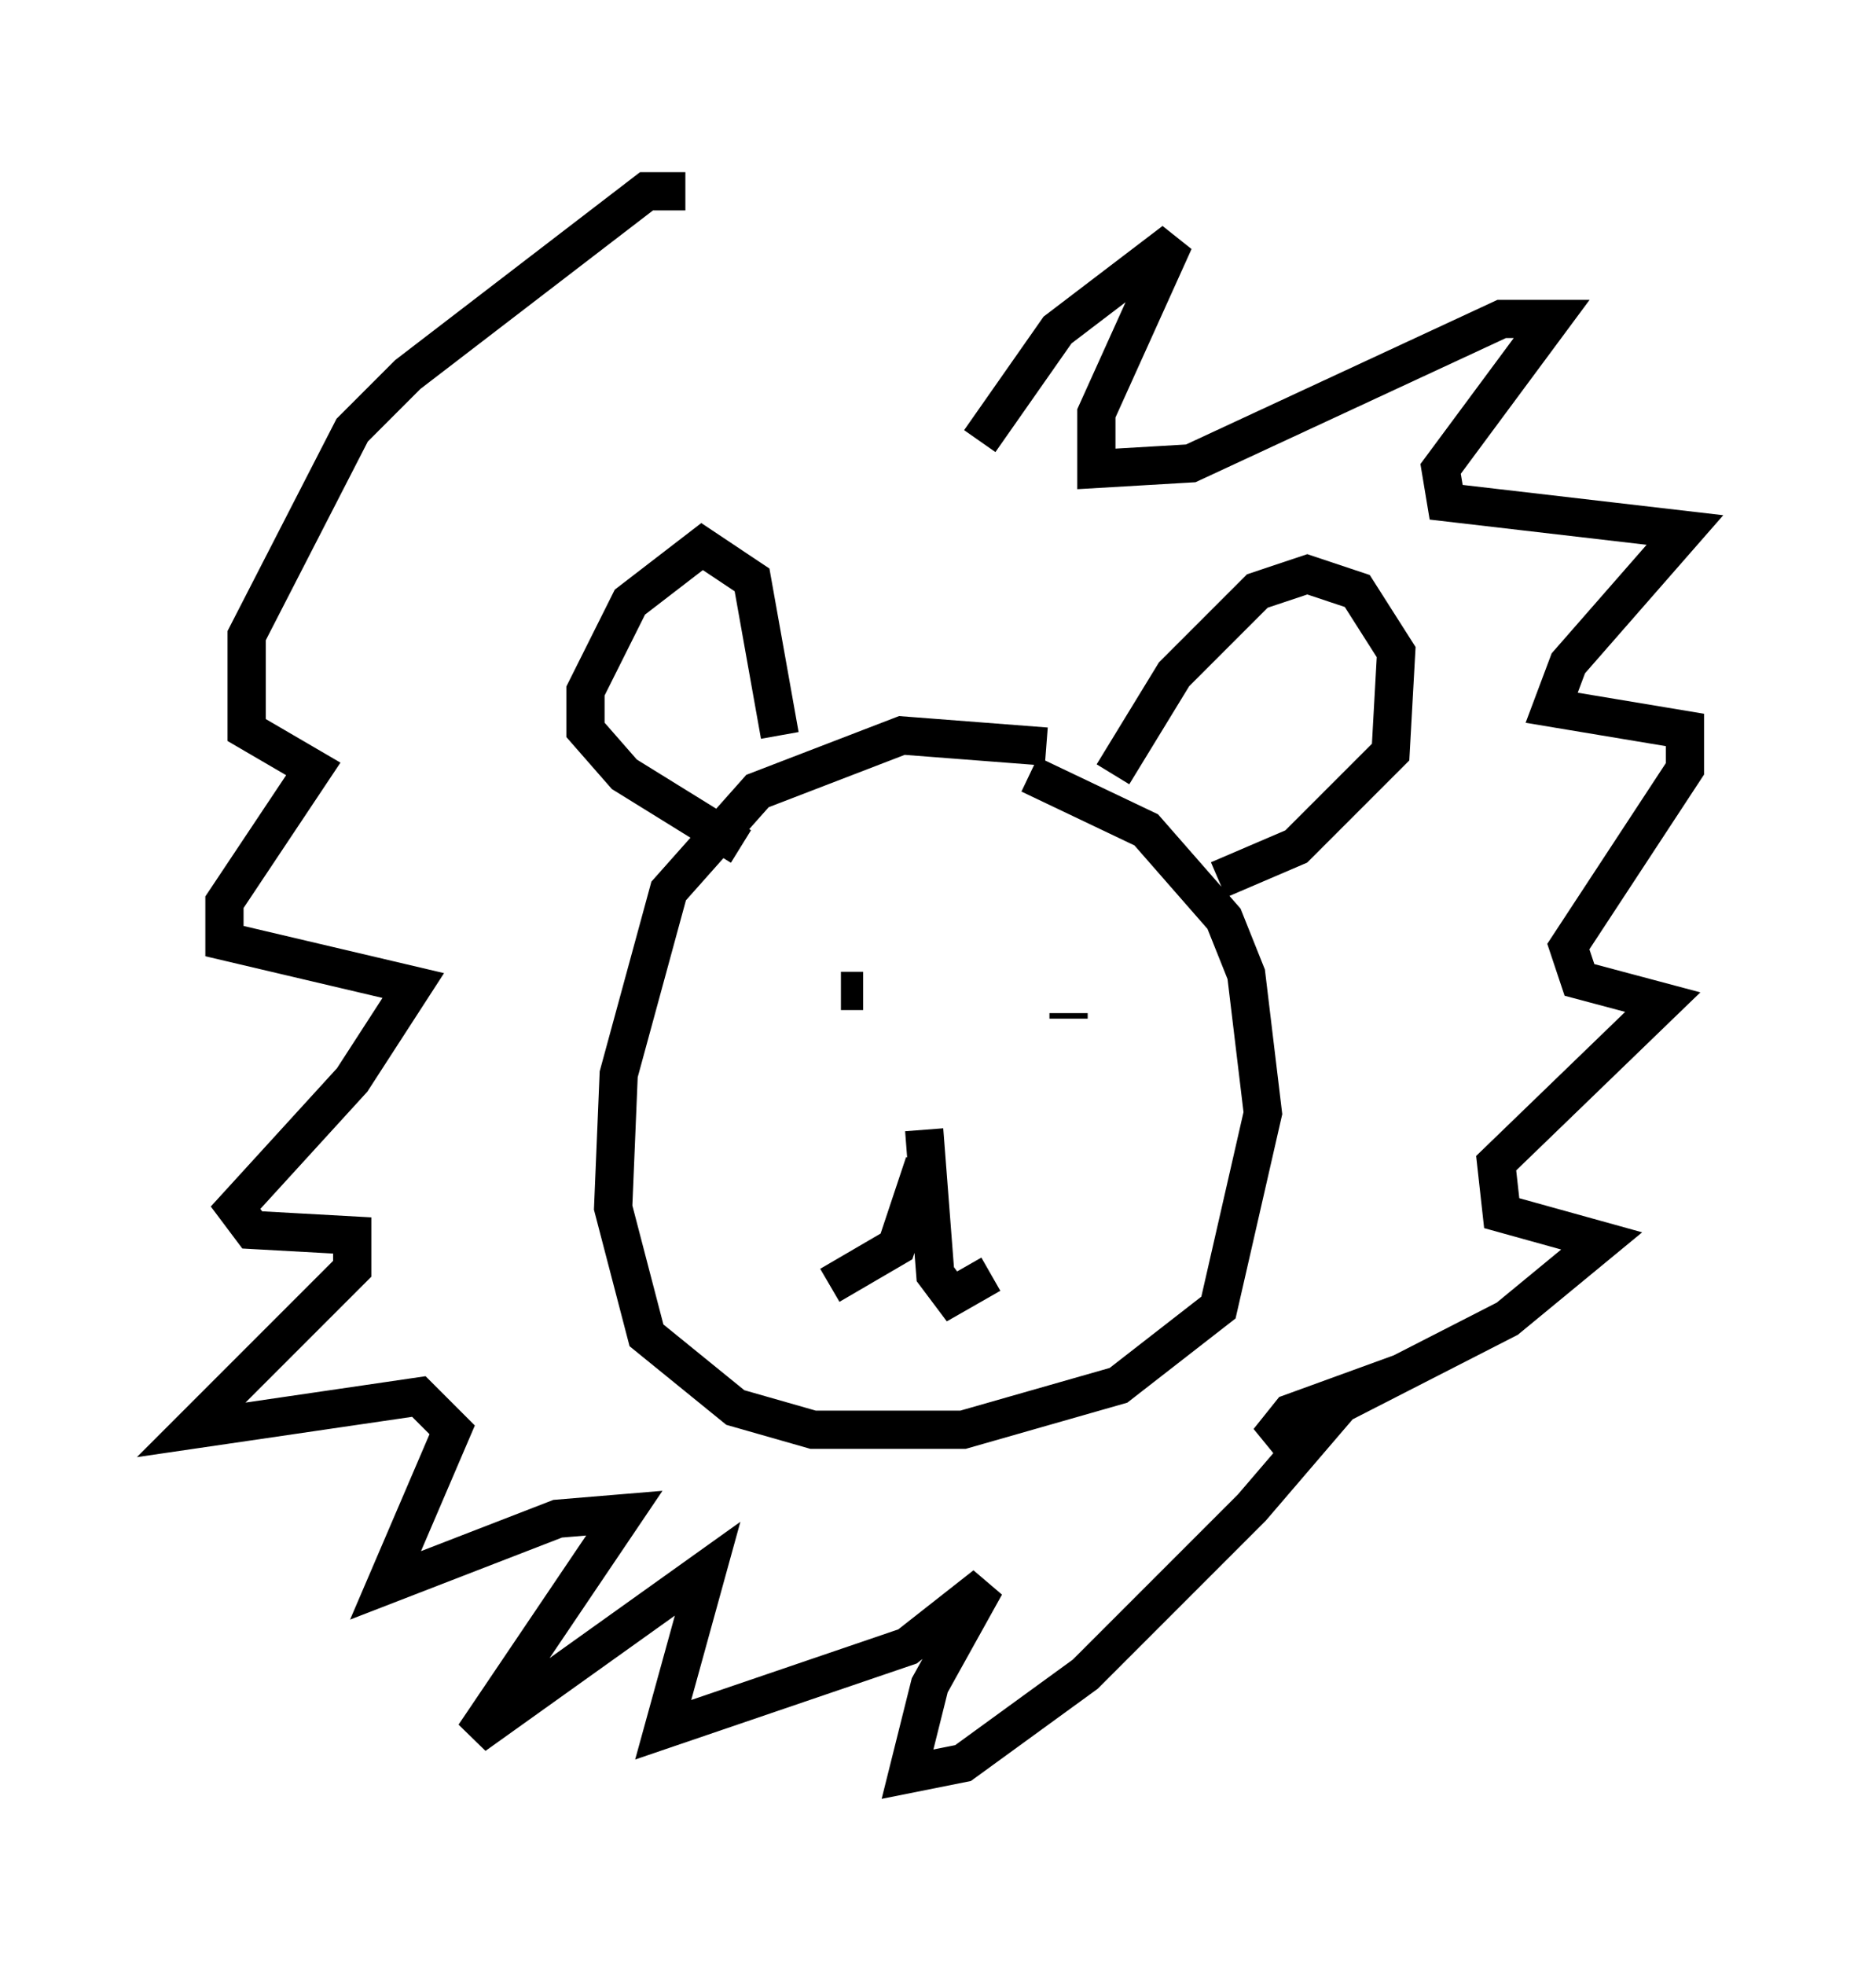 <?xml version="1.0" encoding="utf-8" ?>
<svg baseProfile="full" height="51.397" version="1.1" width="49.073" xmlns="http://www.w3.org/2000/svg" xmlns:ev="http://www.w3.org/2001/xml-events" xmlns:xlink="http://www.w3.org/1999/xlink"><defs /><rect fill="white" height="51.397" width="49.073" x="0" y="0" /><path d="M29.257, 20.978 m-1.888, -1.453 l-3.777, -0.291 -3.777, 1.453 l-2.324, 2.615 -1.307, 4.793 l-0.145, 3.486 0.872, 3.341 l2.324, 1.888 2.034, 0.581 l3.922, 0.0 4.067, -1.162 l2.615, -2.034 1.162, -5.084 l-0.436, -3.631 -0.581, -1.453 l-2.034, -2.324 -3.05, -1.453 m2.179, 0.0 l1.598, -2.615 2.179, -2.179 l1.307, -0.436 1.307, 0.436 l1.017, 1.598 -0.145, 2.615 l-2.469, 2.469 -2.034, 0.872 m-11.475, -3.777 l-0.726, -4.067 -1.307, -0.872 l-1.888, 1.453 -1.162, 2.324 l0.0, 1.017 1.017, 1.162 l3.05, 1.888 m2.615, 3.777 l0.581, 0.0 m5.374, 0.726 l0.0, -0.145 m-3.777, 3.05 l0.291, 3.777 0.436, 0.581 l1.017, -0.581 m-1.743, -2.905 l-0.726, 2.179 -1.743, 1.017 m3.922, -22.078 l2.034, -2.905 3.05, -2.324 l-2.034, 4.503 0.0, 1.453 l2.469, -0.145 8.134, -3.777 l1.307, 0.0 -2.905, 3.922 l0.145, 0.872 6.246, 0.726 l-3.05, 3.486 -0.436, 1.162 l3.486, 0.581 0.0, 1.017 l-3.05, 4.648 0.291, 0.872 l2.179, 0.581 -4.358, 4.212 l0.145, 1.307 2.615, 0.726 l-2.469, 2.034 -6.246, 3.196 l0.581, -0.726 1.598, -0.581 l-2.615, 3.05 -4.358, 4.358 l-3.196, 2.324 -1.453, 0.291 l0.581, -2.324 1.453, -2.615 l-2.034, 1.598 -6.391, 2.179 l1.162, -4.212 -6.101, 4.358 l3.922, -5.81 -1.743, 0.145 l-4.503, 1.743 1.743, -4.067 l-0.872, -0.872 -5.955, 0.872 l4.212, -4.212 0.0, -0.872 l-2.615, -0.145 -0.436, -0.581 l3.05, -3.341 1.598, -2.469 l-4.939, -1.162 0.0, -1.017 l2.324, -3.486 -1.743, -1.017 l0.0, -2.469 2.76, -5.374 l1.453, -1.453 6.246, -4.793 l1.017, 0.0 " fill="none" stroke="black" stroke-width="1" /></svg>